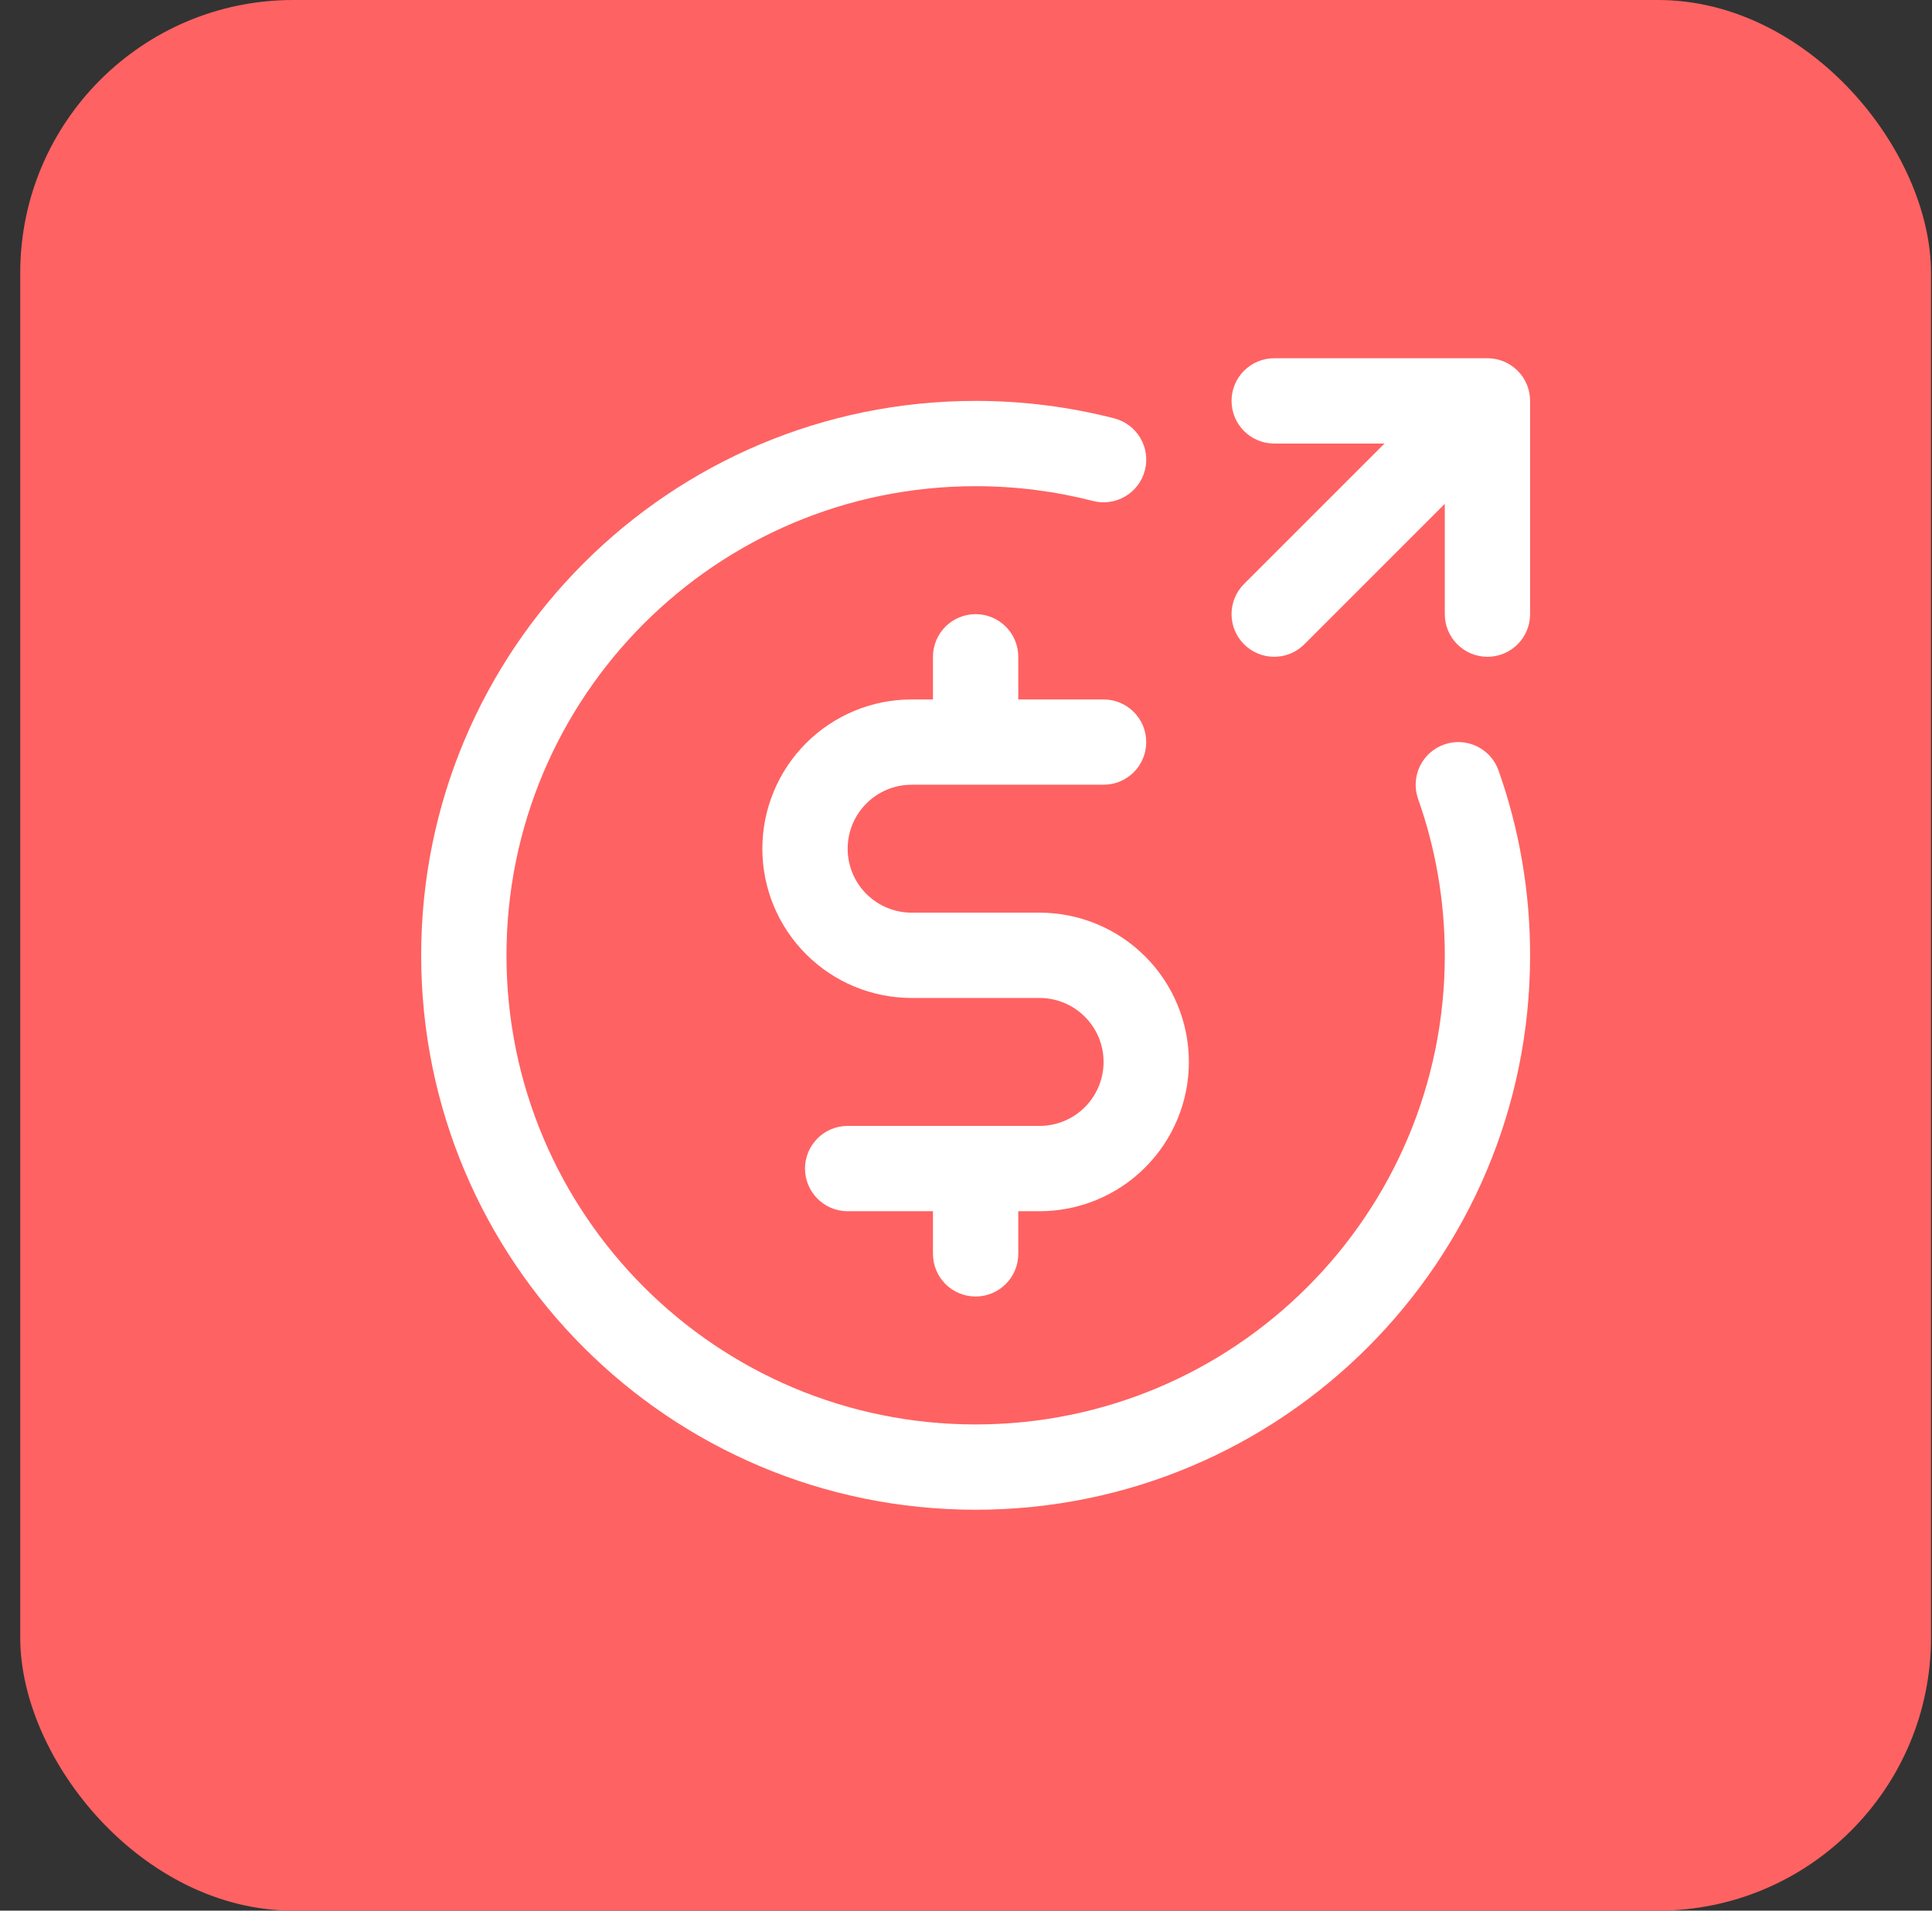 <svg width="91" height="90" viewBox="0 0 91 90" fill="none" xmlns="http://www.w3.org/2000/svg">
<rect x="0" y="0" width="91" height="90" fill="#333333" stroke="none"/>
<rect x="0.953" width="90" height="90" rx="12.857" fill="#FF6262"/>
<path fill-rule="evenodd" clip-rule="evenodd" d="M45.954 22.902C33.749 22.902 23.856 32.795 23.856 45C23.856 57.204 33.749 67.098 45.954 67.098C58.158 67.098 68.052 57.204 68.052 45C68.052 42.413 67.609 39.935 66.795 37.634C66.425 36.587 66.974 35.44 68.02 35.07C69.066 34.7 70.214 35.249 70.584 36.295C71.547 39.02 72.07 41.951 72.07 45C72.07 59.423 60.377 71.116 45.954 71.116C31.53 71.116 19.838 59.423 19.838 45C19.838 30.576 31.53 18.884 45.954 18.884C48.205 18.884 50.393 19.169 52.481 19.707C53.556 19.983 54.203 21.078 53.926 22.153C53.65 23.227 52.554 23.874 51.48 23.598C49.716 23.144 47.865 22.902 45.954 22.902Z" fill="white"/>
<path d="M45.953 28.929C47.062 28.929 47.962 29.828 47.962 30.938V32.947H51.98C53.089 32.947 53.989 33.846 53.989 34.956C53.989 36.065 53.089 36.964 51.98 36.964H42.94C42.14 36.964 41.374 37.282 40.809 37.847C40.243 38.412 39.926 39.179 39.926 39.978C39.926 40.777 40.243 41.544 40.809 42.109C41.374 42.674 42.14 42.991 42.94 42.991H48.966C50.831 42.991 52.62 43.732 53.938 45.051C55.257 46.369 55.998 48.158 55.998 50.023C55.998 51.887 55.257 53.676 53.938 54.994C52.62 56.313 50.831 57.054 48.966 57.054H47.962V59.063C47.962 60.172 47.062 61.072 45.953 61.072C44.843 61.072 43.944 60.172 43.944 59.063V57.054H39.926C38.817 57.054 37.917 56.154 37.917 55.045C37.917 53.935 38.817 53.036 39.926 53.036H48.966C49.765 53.036 50.532 52.718 51.097 52.153C51.662 51.588 51.98 50.822 51.98 50.023C51.98 49.223 51.662 48.457 51.097 47.892C50.532 47.327 49.765 47.009 48.966 47.009H42.94C41.075 47.009 39.286 46.268 37.968 44.95C36.649 43.631 35.908 41.843 35.908 39.978C35.908 38.113 36.649 36.325 37.968 35.006C39.286 33.687 41.075 32.947 42.94 32.947H43.944V30.938C43.944 29.828 44.843 28.929 45.953 28.929Z" fill="white"/>
<path fill-rule="evenodd" clip-rule="evenodd" d="M60.017 20.893C58.907 20.893 58.008 19.993 58.008 18.884C58.008 17.774 58.907 16.875 60.017 16.875H70.061C71.171 16.875 72.07 17.774 72.07 18.884V28.929C72.07 30.038 71.171 30.938 70.061 30.938C68.952 30.938 68.052 30.038 68.052 28.929V23.734L61.437 30.349C60.653 31.134 59.381 31.134 58.596 30.349C57.812 29.565 57.812 28.293 58.596 27.508L65.211 20.893H60.017Z" fill="white"/>
</svg>
